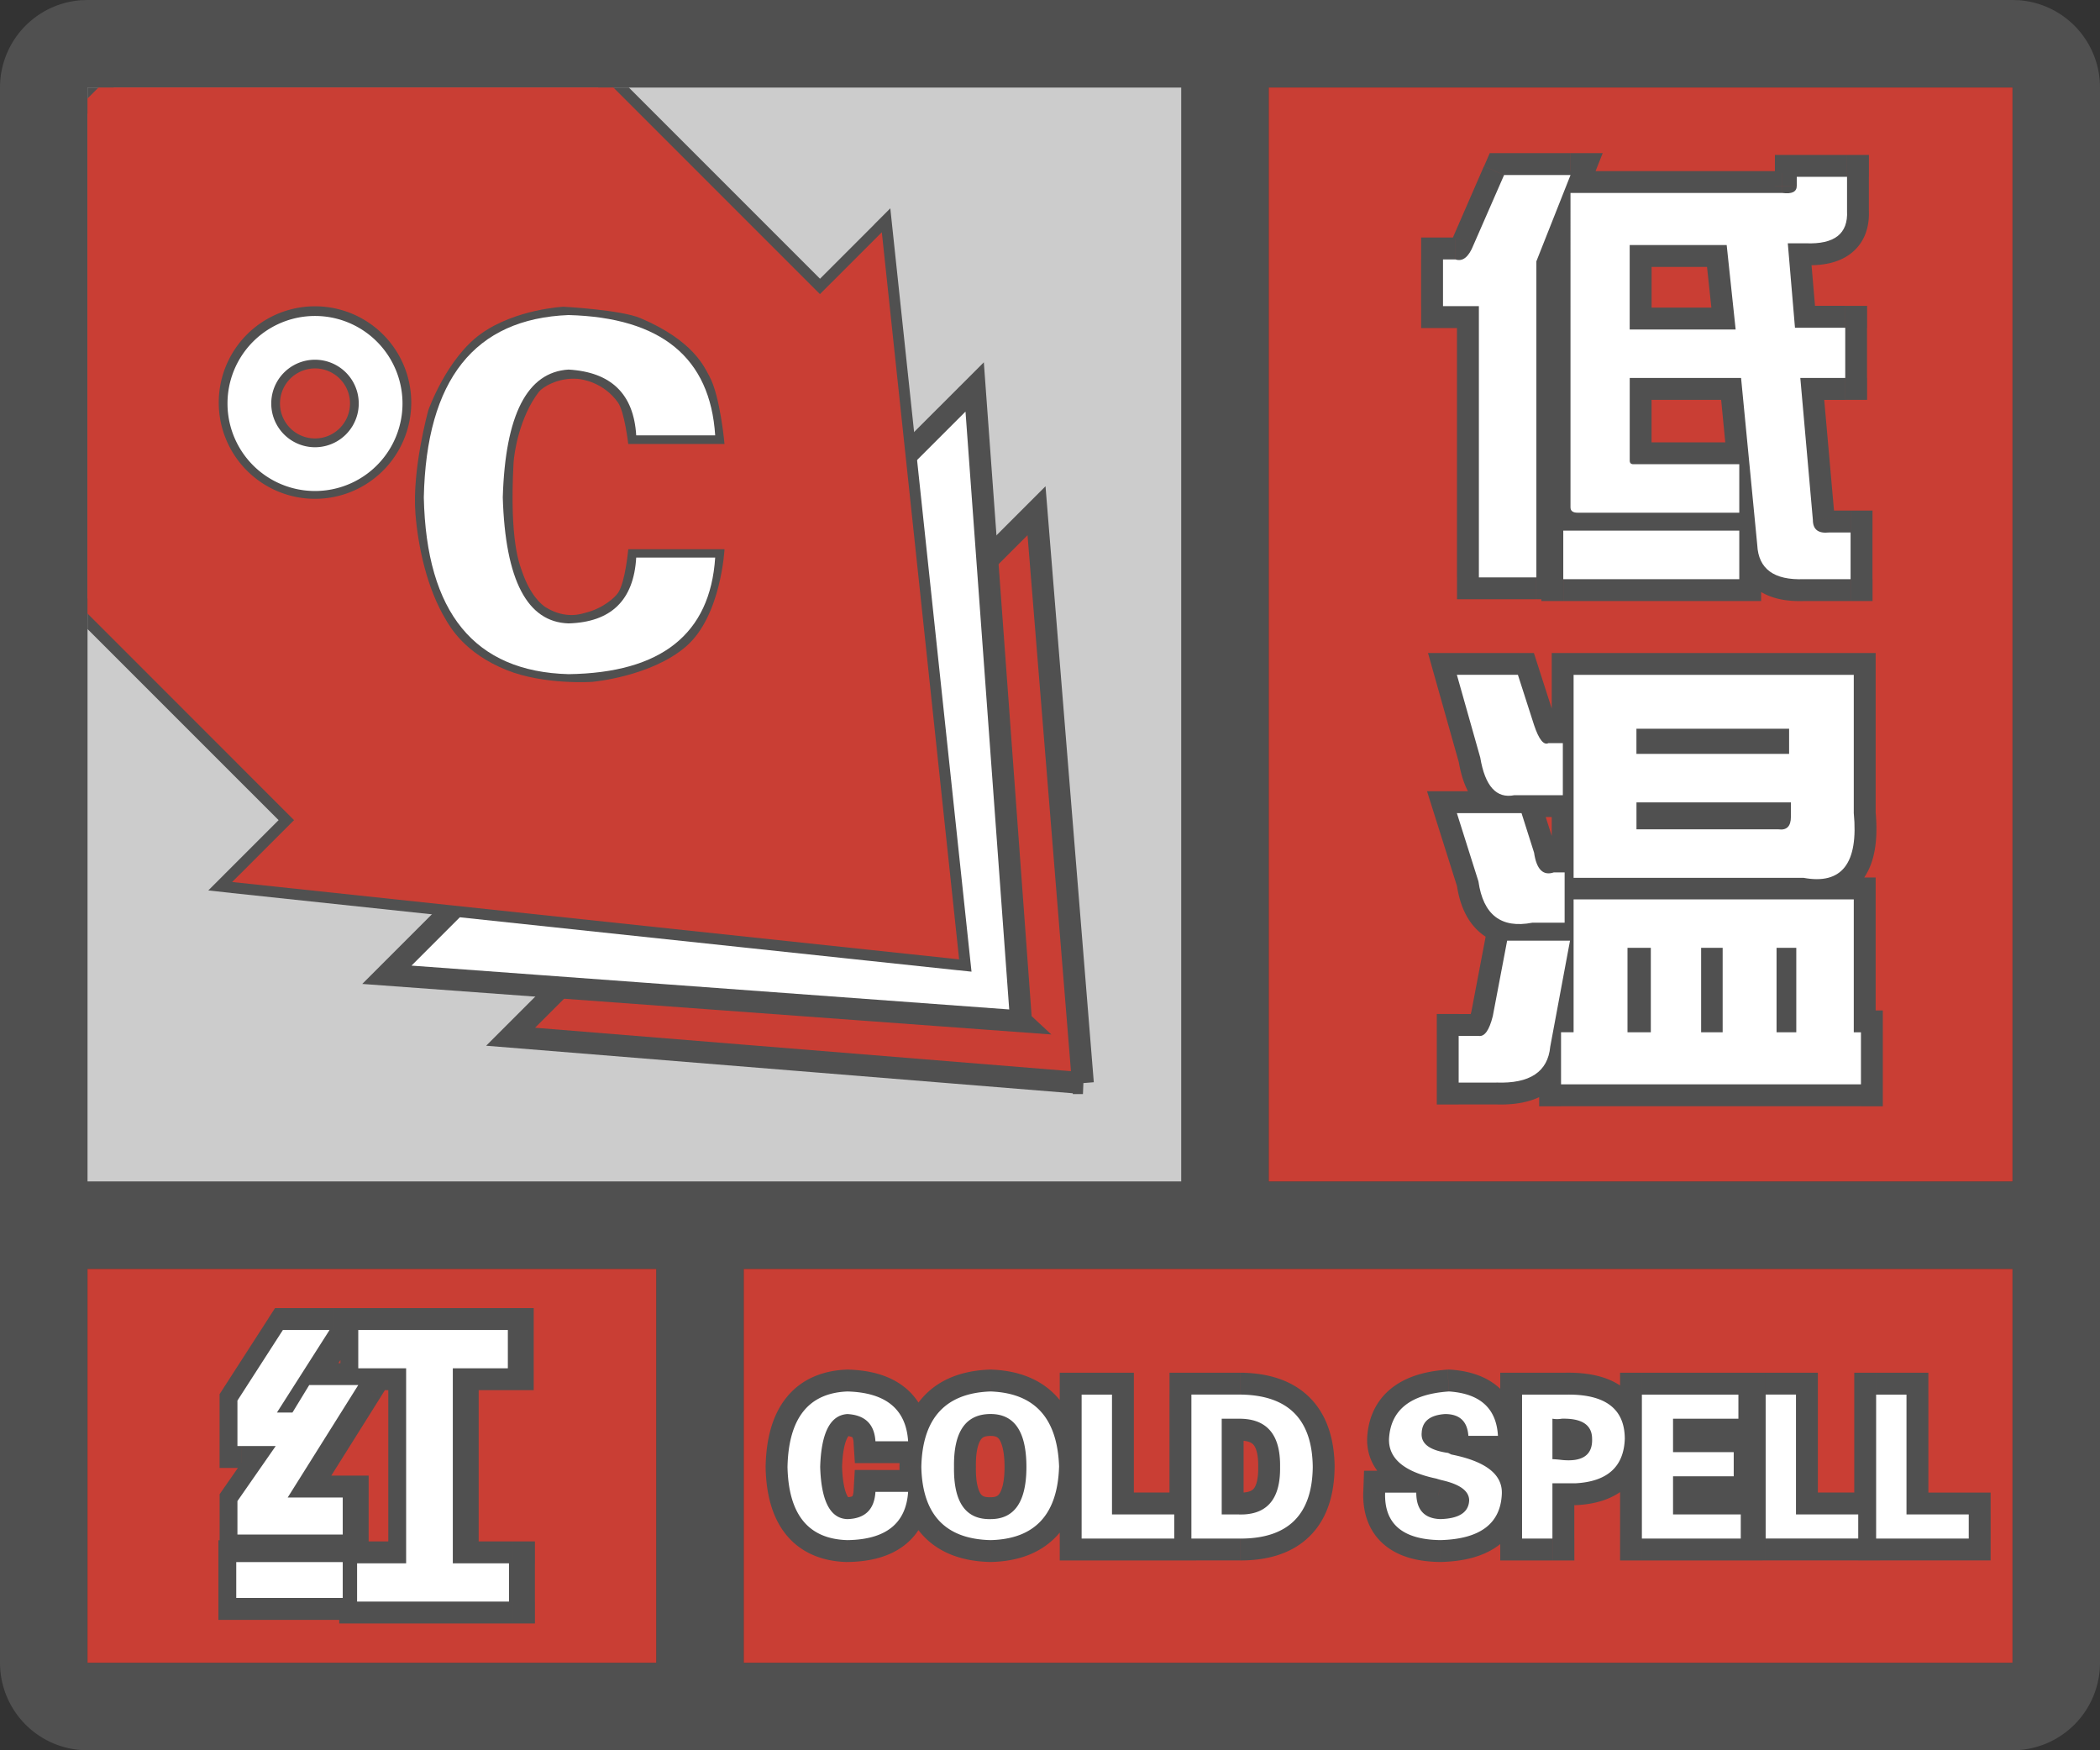 <svg width="48" height="40" fill="none" xmlns="http://www.w3.org/2000/svg"><rect width="100%" height="100%" fill="#333333" stroke="none"/><g clip-path="url(#a)"><path fill-rule="evenodd" clip-rule="evenodd" d="M0 38a2 2 0 0 0 2 2h44a2 2 0 0 0 2-2V2A2 2 0 0 0 46.15.005L46 0H2l-.15.005A2 2 0 0 0 0 2v36ZM27 2H2v25h25V2ZM2 29v9h13v-9H2Zm15 9h29v-9H17v9Zm29-11V2H29v25h17Z" fill="#505050"/></g><path fill="#C93E34" d="M2 29h13v9H2z"/><path fill-rule="evenodd" clip-rule="evenodd" d="M7.926 35.07v-.847H6.668l1.613-2.57h-1.12l-.384.628h-.355l1.203-1.886H6.559l-1.04 1.613v1.039h.876l-.875 1.258v.765h2.406Zm3.8 1.532v-.875h-1.285V31.27H11.7v-.875H8.281v.875h1.094v4.457H8.254v.875h3.473Zm-3.8-.903v.82H5.492v-.82h2.434Z" fill="#fff"/><path d="M7.926 34.223h.5v-.5h-.5v.5Zm0 .847v.5h.5v-.5h-.5Zm-1.258-.847-.424-.266-.48.766h.904v-.5Zm1.613-2.57.424.265.48-.766h-.904v.5Zm-1.12 0v-.5h-.282l-.146.24.427.26Zm-.384.628v.5h.281l.146-.24-.427-.26Zm-.355 0L6 32.012l-.49.77h.912v-.5Zm1.203-1.886.422.268.49-.768h-.912v.5Zm-1.066 0v-.5h-.273l-.148.229.42.27Zm-1.04 1.613-.42-.27-.08.123v.147h.5Zm0 1.039h-.5v.5h.5v-.5Zm.876 0 .41.285.546-.785h-.956v.5Zm-.875 1.258-.41-.286-.09.129v.157h.5Zm0 .765h-.5v.5h.5v-.5Zm6.207.657h.5v-.5h-.5v.5Zm0 .875v.5h.5v-.5h-.5Zm-1.286-.875h-.5v.5h.5v-.5Zm0-4.457v-.5h-.5v.5h.5Zm1.258 0v.5h.5v-.5h-.5Zm0-.875h.5v-.5h-.5v.5Zm-3.418 0v-.5h-.5v.5h.5Zm0 .875h-.5v.5h.5v-.5Zm1.094 0h.5v-.5h-.5v.5Zm0 4.457v.5h.5v-.5h-.5Zm-1.121 0v-.5h-.5v.5h.5Zm0 .875h-.5v.5h.5v-.5Zm-.328-.082v.5h.5v-.5h-.5Zm0-.82h.5v-.5h-.5v.5Zm-2.434.82h-.5v.5h.5v-.5Zm0-.82v-.5h-.5v.5h.5Zm1.934-1.477v.847h1v-.847h-1Zm-.758.5h1.258v-1H6.668v1Zm1.19-3.336-1.614 2.57.847.532 1.614-2.57-.847-.532Zm-.698.765h1.121v-1h-1.12v1Zm.044.39.383-.63-.854-.52-.383.63.854.52Zm-.782.24h.355v-1h-.355v1Zm.781-2.656L6 32.012l.843.538 1.204-1.887-.844-.537Zm-.644.768h1.066v-1H6.559v1Zm-.62 1.385 1.04-1.614-.84-.541-1.04 1.613.84.542Zm.08.768v-1.04h-1v1.04h1Zm.376-.5H5.52v1h.875v-1ZM5.93 34.59l.875-1.258-.82-.57-.876 1.257.821.571Zm.09.48v-.765h-1v.765h1Zm1.906-.5H5.52v1h2.406v-1Zm3.3 1.157v.875h1v-.875h-1Zm-.785.5h1.286v-1H10.44v1Zm-.5-4.957v4.457h1V31.27h-1Zm1.758-.5h-1.258v1H11.7v-1Zm-.5-.375v.875h1v-.875h-1Zm-2.918.5H11.7v-1H8.281v1Zm.5.375v-.875h-1v.875h1Zm.594-.5H8.281v1h1.094v-1Zm.5 4.957V31.27h-1v4.457h1Zm-1.621.5h1.121v-1H8.254v1Zm.5.375v-.875h-1v.875h1Zm2.973-.5H8.254v1h3.473v-1Zm-3.301.418v-.82h-1v.82h1Zm-2.934.5h2.434v-1H5.492v1Zm-.5-1.32v.82h1v-.82h-1Zm2.934-.5H5.492v1h2.434v-1Z" fill="#505050"/><path fill-rule="evenodd" clip-rule="evenodd" d="M7.834 35.07v-.847H6.576l1.613-2.57H7.068l-.383.628H6.33l1.203-1.886H6.466l-1.039 1.613v1.039h.875l-.875 1.258v.765h2.407Zm3.8 1.532v-.875H10.35V31.27h1.258v-.875H8.189v.875h1.094v4.457H8.162v.875h3.472Zm-3.8-.903v.82H5.4v-.82h2.434Z" fill="#fff"/><g clip-path="url(#b)"><path fill="#CCC" d="M2 2h25v25H2z"/><path d="m24.753 24.753-13.082-1.06 12.021-12.021 1.06 13.081Z" fill="#C93E34" stroke="#505050" stroke-width=".5"/><path d="M23.339 23.34 8.843 22.277 22.278 8.843l1.06 14.496Z" fill="#fff" stroke="#505050" stroke-width=".5"/><path fill-rule="evenodd" clip-rule="evenodd" d="M18.742 6.722 8.136-3.885-3.884 8.136 6.721 18.743l-1.415 1.414 16.617 1.768-1.767-16.617-1.415 1.414Z" fill="#C93E34"/><path d="m8.136-3.885.177-.176-.177-.177-.177.177.177.176ZM18.743 6.722l-.177.177.177.177.176-.177-.177-.177ZM-3.886 8.136l-.177-.177-.176.177.176.177.177-.177ZM6.722 18.743l.176.177.177-.177-.177-.177-.176.177Zm-1.415 1.414-.176-.177-.37.37.52.056.027-.249Zm16.617 1.768-.026.248.308.033-.033-.308-.248.027ZM20.157 5.308l.248-.027-.055-.52-.37.37.177.177ZM7.959-3.708 18.566 6.9l.353-.354L8.313-4.06l-.354.353ZM-3.708 8.313l12.02-12.02-.353-.354-12.02 12.02.353.354ZM6.898 18.566-3.708 7.96l-.354.354L6.545 18.92l.353-.354Zm-1.414 1.768 1.414-1.414-.353-.354L5.13 19.98l.353.354Zm16.467 1.342L5.334 19.91l-.053.497 16.617 1.767.053-.497ZM19.908 5.334l1.768 16.617.497-.053-1.768-16.617-.497.053ZM18.92 6.9l1.415-1.414-.354-.354-1.414 1.414.353.354Z" fill="#505050"/><path fill-rule="evenodd" clip-rule="evenodd" d="M18.742 6.722 8.136-3.885-3.884 8.136 6.721 18.743l-1.415 1.414 16.617 1.768-1.767-16.617-1.415 1.414Z" fill="#C93E34"/><path fill-rule="evenodd" clip-rule="evenodd" d="M16.56 10.146s-.096-1.093-.346-1.548c-.116-.211-.362-.811-1.574-1.327-.45-.192-1.762-.261-1.762-.261s-1.087.052-1.878.613c-.79.561-1.209 1.749-1.209 1.749s-.377 1.353-.295 2.373c.062.763.265 1.708.697 2.421.094.156.423.762 1.394 1.15.856.342 1.951.267 1.951.267s1.343-.117 2.144-.81c.802-.694.878-2.221.878-2.221h-2.2s-.065.744-.233.997c-.074.11-.351.358-.74.453-.08.02-.443.164-.912-.122-.099-.06-.362-.285-.543-.823-.05-.148-.29-.673-.194-2.476.012-.222.131-1.043.58-1.627.076-.098.425-.33.88-.296.1.007.596.073.929.544.148.21.233.944.233.944h2.2Z" fill="#505050"/><path d="M12.995 15.407c2.12-.029 3.238-.917 3.352-2.664h-1.805c-.057.974-.572 1.475-1.546 1.504-.946-.029-1.447-.989-1.504-2.88.057-1.89.558-2.864 1.503-2.921.975.057 1.49.559 1.547 1.504h1.805c-.114-1.776-1.232-2.693-3.352-2.75-2.148.086-3.25 1.475-3.308 4.168.057 2.635 1.16 3.982 3.309 4.039Z" fill="#fff"/><path fill-rule="evenodd" clip-rule="evenodd" d="M9.4 9.2a2.2 2.2 0 1 1-4.4 0 2.2 2.2 0 0 1 4.4 0ZM8 9.22a.8.8 0 1 1-1.6 0 .8.8 0 0 1 1.6 0Z" fill="#505050"/><path fill-rule="evenodd" clip-rule="evenodd" d="M5.2 9.221a2 2 0 1 1 4 0 2 2 0 0 1-4 0Zm3 0a1 1 0 1 0-2 0 1 1 0 0 0 2 0Z" fill="#fff"/></g><path fill="#C93E34" d="M29 2h17v25H29z"/><path fill-rule="evenodd" clip-rule="evenodd" d="M35.117 5.97v7.225h-1.314V6.997h-.82V5.929h.286c.165.055.301-.054.41-.328L34.379 4h1.519l-.78 1.97Zm7.183 7.266h-1.067c-.684.027-1.04-.233-1.067-.78l-.37-3.818h-2.545v1.889c0 .054.028.082.082.082h2.422v1.108h-3.694c-.11 0-.164-.041-.164-.123V4.41h4.843c.22.028.329-.027.329-.164v-.205h1.149v.78c.027.52-.287.766-.944.739h-.41l.164 1.93h1.149v1.148H41.15l.287 3.243c0 .22.123.315.37.288h.492v1.067ZM39.673 7.53H37.25V5.6h2.217l.205 1.93Zm.082 4.597v1.109h-4.023v-1.109h4.023Z" fill="#fff"/><path d="M35.117 13.195v.5h.5v-.5h-.5Zm0-7.225-.465-.184-.035.089v.095h.5Zm-1.314 7.225h-.5v.5h.5v-.5Zm0-6.198h.5v-.5h-.5v.5Zm-.82 0h-.5v.5h.5v-.5Zm0-1.068v-.5h-.5v.5h.5Zm.286 0 .159-.474-.077-.026h-.082v.5Zm.41-.328-.457-.2-.004.007-.002.007.464.186ZM34.379 4v-.5h-.328l-.13.3.458.2Zm1.519 0 .464.184.271-.684h-.735V4Zm5.336 9.236v-.5h-.02l.02.5Zm1.067 0v.5h.5v-.5h-.5Zm-2.134-.78.499-.025v-.012l-.002-.011-.497.048Zm-.37-3.818.498-.048-.044-.452h-.454v.5Zm-2.545 0v-.5h-.5v.5h.5Zm2.504 1.97h.5v-.5h-.5v.5Zm0 1.11v.5h.5v-.5h-.5ZM35.897 4.41v-.5h-.5v.5h.5Zm4.843 0 .062-.496-.03-.004h-.032v.5Zm.329-.369v-.5h-.5v.5h.5Zm1.149 0h.5v-.5h-.5v.5Zm0 .78h-.5v.026l.5-.026Zm-.944.739.02-.5h-.02v.5Zm-.41 0v-.5h-.545l.046.542.498-.042Zm.164 1.93-.499.041.04.458h.459v-.5Zm1.149 0h.5v-.5h-.5v.5Zm0 1.148v.5h.5v-.5h-.5Zm-1.026 0v-.5h-.547l.049.545.498-.045Zm.287 3.243h.5v-.022l-.002-.022-.498.044Zm.37.288v-.5h-.028l-.028.003.055.497Zm.492 0h.5v-.5h-.5v.5ZM37.251 7.53h-.5v.5h.5v-.5Zm2.422 0v.5h.556l-.059-.553-.497.053ZM37.25 5.6v-.5h-.5v.5h.5Zm2.217 0 .497-.052-.048-.447h-.45v.5Zm.287 7.636v.5h.5v-.5h-.5Zm0-1.109h.5v-.5h-.5v.5Zm-4.023 1.109h-.5v.5h.5v-.5Zm0-1.109v-.5h-.5v.5h.5Zm-.115 1.068V5.97h-1v7.225h1Zm-1.814.5h1.314v-1h-1.314v1Zm-.5-6.698v6.198h1V6.997h-1Zm-.32.5h.82v-1h-.82v1Zm-.5-1.568v1.068h1V5.929h-1Zm.786-.5h-.287v1h.287v-1Zm-.053-.014a.55.55 0 0 1-.044.09c-.01.015-.008.008.01-.007a.262.262 0 0 1 .116-.05.266.266 0 0 1 .13.007l-.317.949a.726.726 0 0 0 .697-.125c.167-.134.269-.324.336-.492l-.928-.372Zm.703-1.615-.697 1.601.916.4.698-1.601-.917-.4Zm1.978-.3h-1.52v1h1.52v-1Zm-.316 2.654.78-1.97-.93-.368-.78 1.97.93.368Zm5.652 7.582H42.3v-1h-1.067v1Zm-1.567-1.255c.02.384.163.744.492.984.307.225.699.286 1.095.27l-.04-.999c-.288.012-.417-.043-.465-.078-.027-.02-.075-.064-.083-.227l-.999.05Zm-.368-3.794.37 3.817.995-.096-.37-3.818-.995.097Zm-2.047.451h2.545v-1h-2.545v1Zm.5 1.389V8.638h-1v1.889h1Zm-.418-.418c.05 0 .179.012.292.126a.42.42 0 0 1 .126.292h-1c0 .104.027.274.167.415.14.14.31.167.415.167v-1Zm2.422 0h-2.422v1h2.422v-1Zm.5 1.608V10.61h-1v1.108h1Zm-4.194.5h3.694v-1h-3.694v1Zm-.664-.623c0 .163.061.358.24.492.153.114.32.131.424.131v-1c.002 0 .02 0 .05.007a.36.36 0 0 1 .127.062.405.405 0 0 1 .159.308h-1Zm0-7.184v7.184h1V4.41h-1Zm5.343-.5h-4.843v1h4.843v-1Zm-.171.336a.36.36 0 0 1 .194-.304c.045-.022.078-.025.08-.025.002 0-.01.001-.04-.003l-.125.993a.93.93 0 0 0 .532-.07.642.642 0 0 0 .359-.59h-1Zm0-.205v.205h1v-.205h-1Zm1.649-.5h-1.15v1h1.15v-1Zm.5 1.28v-.78h-1v.78h1Zm-1.465 1.238c.376.016.763-.039 1.058-.27.323-.253.426-.626.406-.994l-.998.052a.35.35 0 0 1-.013.137c-.004.012-.007.014-.012.018-.02.015-.119.07-.4.058l-.041 1Zm-.39 0h.41v-1h-.41v1Zm.663 1.388-.165-1.93-.996.085.164 1.93.997-.085Zm.65-.458h-1.148v1h1.149v-1Zm.5 1.65v-1.15h-1v1.15h1Zm-1.525.5h1.026v-1H41.15v1Zm.785 2.698-.287-3.243-.996.089.287 3.242.996-.088Zm-.184-.165c-.067.007-.002-.018.085.05.046.037.075.08.09.118.013.033.011.051.011.041h-1c0 .198.058.454.285.63.211.165.46.175.64.155l-.11-.994Zm.548-.003h-.493v1h.493v-1Zm.5 1.567v-1.067h-1v1.067h1ZM37.251 8.03h2.422v-1H37.25v1Zm-.5-2.43v1.93h1V5.6h-1Zm2.717-.5H37.25v1h2.217v-1Zm.702 2.377-.205-1.929-.995.106.206 1.929.994-.106Zm.085 5.759v-1.109h-1v1.109h1Zm-4.523.5h4.023v-1h-4.023v1Zm-.5-1.609v1.109h1v-1.109h-1Zm4.523-.5h-4.023v1h4.023v-1ZM34.614 18.173v-.5h-.05l-.048.01.098.49Zm1.108 0v.5h.5v-.5h-.5Zm-1.888-.862.493-.082-.005-.028-.007-.026-.481.136Zm-.534-1.888v-.5h-.66l.179.636.481-.136Zm1.396 0 .476-.153-.112-.347h-.364v.5Zm.37 1.149-.477.153.002.005.474-.158Zm.327.41v-.5h-.118l-.105.053.223.447Zm.329 0h.5v-.5h-.5v.5Zm5.5 3.079.092-.491-.045-.009h-.047v.5Zm1.15-1.478h-.5v.024l.002.024.498-.048Zm-6.404 1.478h-.5v.5h.5v-.5Zm0-4.638v-.5h-.5v.5h.5Zm6.404 0h.5v-.5h-.5v.5Zm-7.348 5.664v-.5h-.048l-.046.01.094.49Zm-1.231-.944.495-.07-.006-.041-.013-.04-.476.151Zm1.97.944v.5h.5v-.5h-.5Zm0-1.15h.5v-.5h-.5v.5Zm-.246 0v-.5h-.082l-.077.027.159.474Zm-.452-.45.495-.071-.006-.042-.013-.04-.476.152Zm-.287-.904.476-.151-.11-.349h-.366v.5Zm-1.478 0v-.5h-.682l.205.65.477-.15Zm9.236 6.199v.5h.5v-.5h-.5Zm0-1.19h.5v-.5h-.5v.5Zm-6.855 1.19h-.5v.5h.5v-.5Zm0-1.19v-.5h-.5v.5h.5Zm.287 0v.5h.5v-.5h-.5Zm0-3.038v-.5h-.5v.5h.5Zm6.404 0h.5v-.5h-.5v.5Zm0 3.037h-.5v.5h.5v-.5Zm-6.938.329-.491-.092-.004.022-.002.022.498.048Zm-1.23.82.017-.5h-.018v.5Zm1.682-3.242.492.091.11-.591h-.602v.5Zm-1.437 0v-.5h-.413l-.078.406.491.094Zm-.328 1.724.485.121.003-.014.003-.014-.491-.093Zm-.328.451.098-.49-.049-.01h-.05v.5Zm-.452 0v-.5h-.5v.5h.5Zm0 1.068h-.5v.5h.5v-.5Zm1.273-6.068h1.108v-1h-1.108v1Zm-1.274-1.28c.06.363.174.712.4.961a1 1 0 0 0 .972.31l-.197-.982c-.037.008-.044.002-.035.005.012.003.013.009.002-.004-.035-.038-.106-.16-.155-.454l-.987.164Zm-.521-1.834.533 1.888.963-.272-.534-1.888-.962.272Zm1.877-.636H33.3v1h1.396v-1Zm.845 1.496-.37-1.15-.951.307.369 1.149.952-.306Zm-.371.116a.393.393 0 0 1 .317-.016c.089.034.13.086.133.09.005.006-.003-.002-.02-.04a1.44 1.44 0 0 1-.06-.155l-.95.316c.06.177.137.363.249.503a.698.698 0 0 0 .297.223.599.599 0 0 0 .481-.026l-.447-.895Zm.552-.053h-.329v1h.329v-1Zm.5 1.69v-1.19h-1v1.19h1Zm4.908 2.38c.533.1 1.078.024 1.431-.43.314-.404.366-.98.308-1.586l-.995.095c.052.544-.033.788-.102.877-.03.038-.114.126-.458.062l-.184.982Zm-5.162.009h5.254v-1h-5.254v1Zm-.5-5.138v4.638h1v-4.638h-1Zm6.904-.5h-6.404v1h6.404v-1Zm.5 3.66v-3.16h-1v3.16h1Zm-7.942 2.013c-.274.053-.391.001-.443-.039-.06-.046-.154-.167-.2-.485l-.99.142c.065.45.23.868.581 1.137.359.274.803.312 1.24.227l-.188-.982Zm.833-.009h-.739v1h.739v-1Zm-.5-.65v1.15h1v-1.15h-1Zm.254.5h.246v-1h-.246v1Zm-.947-.88c.032.222.103.49.295.683a.738.738 0 0 0 .4.209.84.84 0 0 0 .41-.037l-.316-.948c-.006.001.024-.01.076 0 .058.01.107.038.137.069.026.026.027.04.019.018a.656.656 0 0 1-.031-.135l-.99.141Zm-.269-.822.288.903.953-.303-.288-.903-.953.303Zm-1.001.348h1.478v-1H33.3v1Zm.97.91-.493-1.56-.954.3.493 1.56.953-.3Zm8.766 4.789v-1.19h-1v1.19h1Zm-7.355.5h6.855v-1H35.68v1Zm-.5-1.69v1.19h1v-1.19h-1Zm.787-.5h-.287v1h.287v-1Zm-.5-2.538v3.037h1v-3.037h-1Zm6.904-.5h-6.404v1h6.404v-1Zm.5 3.537v-3.037h-1v3.037h1Zm-.336-.5h-.164v1h.164v-1Zm-7.6.781c-.015.166-.07.23-.128.268-.081.054-.255.113-.587.1l-.036 1c.434.016.85-.049 1.178-.268.352-.235.53-.596.57-1.005l-.996-.095Zm.459-2.466-.452 2.422.983.183.452-2.422-.983-.183Zm-.946.592h1.437v-1h-1.437v1Zm.163 1.317.328-1.724-.982-.187-.328 1.724.982.187Zm-.918.849c.326.065.564-.119.688-.289a1.55 1.55 0 0 0 .224-.532l-.97-.242a1.165 1.165 0 0 1-.046.148c-.014.035-.021.044-.017.038a.262.262 0 0 1 .093-.074.353.353 0 0 1 .225-.03l-.197.98Zm-.353.01h.452v-1h-.452v1Zm.5.567v-1.068h-1v1.068h1Zm.362-.5h-.862v1h.862v-1Z" fill="#505050"/><path fill-rule="evenodd" clip-rule="evenodd" d="M35.117 5.97v7.225h-1.314V6.997h-.82V5.929h.286c.165.055.301-.054.41-.328L34.379 4h1.519l-.78 1.97Zm7.183 7.266h-1.067c-.684.027-1.04-.233-1.067-.78l-.37-3.818h-2.545v1.889c0 .054.028.082.082.082h2.422v1.108h-3.694c-.11 0-.164-.041-.164-.123V4.41h4.843c.22.028.329-.027.329-.164v-.205h1.149v.78c.027.52-.287.766-.944.739h-.41l.164 1.93h1.149v1.148H41.15l.287 3.243c0 .22.123.315.37.288h.492v1.067ZM39.673 7.53H37.25V5.6h2.217l.205 1.93Zm.082 4.597v1.109h-4.023v-1.109h4.023Z" fill="#fff"/><path d="M41.222 20.061c.876.164 1.26-.328 1.15-1.478v-3.16h-6.404v4.638h5.254Z" fill="#fff"/><path d="M40.894 17.229h-3.49v-.575h3.49v.575ZM40.715 18.957l-.067-.004h-3.243v-.616h3.53v.328c0 .22-.096.315-.287.288l.067.004Z" fill="#505050"/><path d="M33.793 20.143c.109.766.52 1.081 1.231.944h.739v-1.15h-.246c-.247.083-.397-.068-.452-.45l-.287-.904H33.3l.493 1.56ZM42.536 24.782v-1.19h-.164v-3.038h-6.404v3.037h-.287v1.19h6.855Z" fill="#fff"/><path d="M34.203 24.74c.766.028 1.177-.246 1.231-.82l.452-2.422h-1.437l-.328 1.724c-.082.328-.192.479-.328.451h-.452v1.068h.862Z" fill="#fff"/><path d="M37.733 23.591H37.2v-1.93h.533v1.93ZM39.375 23.591h-.492v-1.93h.492v1.93ZM41.058 23.591h-.451v-1.93h.451v1.93Z" fill="#505050"/><path d="m34.522 18.185.092-.012h1.108v-1.19h-.329c-.109.054-.218-.083-.328-.411l-.37-1.15H33.3l.534 1.889c.11.657.369.944.78.862l-.092.012Z" fill="#fff"/><path fill="#C93E34" d="M17 29h29v9H17z"/><path fill-rule="evenodd" clip-rule="evenodd" d="M20.757 34.094c-.048.724-.51 1.091-1.387 1.103-.89-.024-1.346-.58-1.37-1.672.024-1.114.48-1.69 1.37-1.725.877.024 1.34.403 1.387 1.138h-.747c-.024-.391-.237-.599-.64-.622-.392.023-.6.427-.623 1.21.024.782.231 1.18.623 1.191.403-.012.616-.22.64-.623h.747Zm3.45-.569c-.035 1.091-.557 1.648-1.565 1.672-1.031-.024-1.559-.58-1.583-1.672.024-1.114.552-1.69 1.583-1.725 1.008.036 1.53.61 1.566 1.725Zm-1.565 1.192c-.569.012-.848-.385-.836-1.192-.012-.806.267-1.21.836-1.21.546 0 .819.404.819 1.21 0 .795-.273 1.192-.819 1.192Zm4.198-.107v.552h-2.117v-3.29h.694v2.738h1.423Zm1.512.552c1.09 0 1.642-.546 1.654-1.637-.012-1.09-.563-1.642-1.654-1.654h-1.12v3.29h1.12Zm.058-.551c.577-.02.86-.383.849-1.086.012-.747-.308-1.114-.96-1.102h-.374v2.187h.377c.037.002.073.002.108 0Zm4.513.586c.913-.024 1.381-.38 1.405-1.067.012-.439-.373-.735-1.156-.89l-.071-.035c-.427-.06-.629-.213-.605-.462.012-.261.19-.404.534-.427.332 0 .51.166.533.498h.676c-.035-.629-.409-.967-1.12-1.014-.878.06-1.334.421-1.37 1.085-.012.45.35.753 1.085.907.036.012.077.024.124.036.416.094.623.249.623.462-.012.273-.231.415-.658.427-.368-.012-.551-.213-.551-.605h-.712c-.024.712.397 1.073 1.263 1.085Zm2.561-1.298v1.263h-.694v-3.29h1.014c.89-.013 1.334.325 1.334 1.013-.023.64-.403.978-1.138 1.014h-.516Zm.907-1.014c.012.368-.22.528-.693.48a2.452 2.452 0 0 0-.214-.018v-.925a.603.603 0 0 0 .214 0c.462-.011.693.143.693.463Zm3.398 1.725v.552h-2.26v-3.29h2.206v.55h-1.494v.765h1.387v.552h-1.387v.871h1.547Zm2.685.552v-.552h-1.423v-2.739h-.693v3.29h2.116ZM45 34.61v.552h-2.117v-3.29h.694v2.738H45Z" fill="#fff"/><path d="m19.37 35.197-.014.5h.02l-.006-.5Zm1.387-1.103.499.033.035-.533h-.534v.5ZM18 33.525l-.5-.01V33.536l.5-.01Zm1.37-1.725.013-.5h-.033l.02.5Zm1.387 1.138v.5h.533l-.034-.532-.5.032Zm-.747 0-.5.03.03.47h.47v-.5Zm-.64-.622.029-.5-.03-.001-.03.002.03.499Zm-.623 1.21-.5-.016v.03l.5-.015Zm.623 1.191-.016.5h.03l-.014-.5Zm.64-.623v-.5h-.472l-.027.471.499.03Zm2.632 1.103-.011.5h.023l-.012-.5Zm1.566-1.672.5.017v-.033l-.5.016Zm-3.149 0-.5-.01V33.536l.5-.01Zm1.583-1.725.018-.5h-.035l.017.5Zm-.836 1.725.5.008v-.015l-.5.007Zm.836 1.192v-.5h-.01l.01.5Zm4.198.445v.5h.5v-.5h-.5Zm0-.552h.5v-.5h-.5v.5Zm-2.117.552h-.5v.5h.5v-.5Zm0-3.29v-.5h-.5v.5h.5Zm.694 0h.5v-.5h-.5v.5Zm0 2.738h-.5v.5h.5v-.5Zm4.589-1.085.5.006v-.011l-.5.005Zm-1.654-1.654.005-.5h-.005v.5Zm-1.12 0v-.5h-.5v.5h.5Zm0 3.29h-.5v.5h.5v-.5Zm2.027-1.636-.5-.008v.016l.5-.008Zm-.849 1.086.018.5-.018-.5Zm-.112-2.188v.5h.01l-.01-.5Zm-.373 0v-.5h-.5v.5h.5Zm0 2.187h-.5v.5h.5v-.5Zm.377 0 .018-.5h-.017v.5Zm6.026-.48.5.017v-.003l-.5-.014Zm-1.405 1.067-.007.5h.02l-.013-.5Zm.249-1.956-.224.447.06.03.067.013.097-.49Zm-.071-.036.223-.447-.073-.037-.081-.011-.07.495Zm-.605-.462.498.047.001-.012v-.013l-.499-.022Zm.534-.427v-.5h-.017l-.018.001.035.499Zm.533.498-.498.035.033.465h.465v-.5Zm.676 0v.5h.53l-.03-.528-.5.028ZM33.12 31.8l.033-.499-.034-.002-.033.002.034.499Zm-1.37 1.085-.5-.027v.014l.5.013Zm1.085.907.158-.474-.027-.01-.028-.005-.103.49Zm.124.036-.12.485.01.002.11-.487Zm.623.462.5.022V34.29h-.5Zm-.658.427-.016.5h.03l-.014-.5Zm-.551-.605h.5v-.5h-.5v.5Zm-.712 0v-.5h-.483l-.017.484.5.016Zm3.824 1.05v.5h.5v-.5h-.5Zm0-1.263v-.5h-.5v.5h.5Zm-.694 1.263h-.5v.5h.5v-.5Zm0-3.29v-.5h-.5v.5h.5Zm1.014 0v.5h.007l-.007-.5Zm1.334 1.013.5.019v-.019h-.5ZM36 33.899v.5h.024l-.024-.5Zm-.302-.534-.056.497h.006l.05-.497Zm.693-.48h-.5v.016l.5-.016Zm-.907.462h-.5v.5h.5v-.5Zm0-.925.158-.474-.658-.22v.694h.5Zm.214 0-.013-.5-.022.001-.02.003.055.497Zm4.09 2.74v.5h.5v-.5h-.5Zm0-.552h.5v-.5h-.5v.5Zm-2.258.552h-.5v.5h.5v-.5Zm0-3.29v-.5h-.5v.5h.5Zm2.205 0h.5v-.5h-.5v.5Zm0 .55v.5h.5v-.5h-.5Zm-1.494 0v-.5h-.5v.5h.5Zm0 .765h-.5v.5h.5v-.5Zm1.387 0h.5v-.5h-.5v.5Zm0 .552v.5h.5v-.5h-.5Zm-1.387 0v-.5h-.5v.5h.5Zm0 .871h-.5v.5h.5v-.5Zm4.233 0h.5v-.5h-.5v.5Zm0 .552v.5h.5v-.5h-.5Zm-1.423-.552h-.5v.5h.5v-.5Zm0-2.739h.5v-.5h-.5v.5Zm-.693 0v-.5h-.5v.5h.5Zm0 3.29h-.5v.5h.5v-.5Zm4.642 0v.5h.5v-.5H45Zm0-.55h.5v-.5H45v.5Zm-2.117.55h-.5v.5h.5v-.5Zm0-3.29v-.5h-.5v.5h.5Zm.694 0h.5v-.5h-.5v.5Zm0 2.74h-.5v.5h.5v-.5Zm-24.2 1.086c.497-.007.958-.114 1.309-.393.366-.29.54-.709.57-1.177l-.998-.065c-.017.255-.098.383-.195.46-.111.088-.32.17-.7.175l.013 1Zm-1.877-2.16c.013.602.146 1.142.473 1.541.342.417.83.604 1.383.62l.027-1c-.337-.01-.52-.113-.636-.253-.13-.158-.236-.442-.247-.93l-1 .021Zm1.85-2.237c-.557.023-1.044.222-1.381.647-.324.407-.456.955-.469 1.568l1 .02c.01-.5.119-.798.252-.966.119-.15.305-.256.638-.27l-.04-.999Zm1.906 1.606c-.03-.471-.202-.893-.564-1.19-.35-.287-.81-.402-1.309-.416l-.027 1c.378.01.588.096.701.189.1.082.184.218.201.482l.998-.065Zm-1.246.532h.747v-1h-.747v1Zm-.67-.623a.423.423 0 0 1 .14.03l.003.002v.001l.002.002a.354.354 0 0 1 .026.119l.998-.06c-.017-.28-.107-.563-.328-.778-.22-.213-.504-.298-.782-.314l-.059.998Zm-.093.725c.01-.363.065-.572.118-.675.024-.046.04-.056.036-.053-.007.005-.012.004-.001.003l-.06-.998c-.403.024-.695.26-.864.59-.154.3-.216.684-.229 1.103l1 .03Zm.138.677c-.01 0-.003-.001.008.006.007.005-.007 0-.03-.044-.051-.1-.105-.305-.116-.669l-1 .03c.013.419.075.803.23 1.102.173.33.472.563.877.575l.03-1Zm.126-.152c-.007.122-.038.14-.027.129.01-.01-.008.02-.13.023l.03 1c.282-.008.572-.088.797-.306.224-.218.311-.506.328-.787l-.998-.059Zm1.246-.47h-.747v1h.747v-1Zm1.897 2.102c.593-.014 1.121-.189 1.5-.594.374-.398.533-.946.553-1.561l-1-.033c-.015.476-.134.752-.283.91-.142.153-.379.269-.793.278l.023 1Zm-2.095-2.16c.014.617.171 1.168.55 1.568.384.405.92.578 1.522.592l.023-1c-.43-.01-.674-.127-.818-.28-.148-.156-.267-.43-.277-.903l-1 .022Zm2.066-2.237c-.605.021-1.14.205-1.52.62-.376.409-.532.967-.546 1.595l1 .02c.01-.486.13-.773.282-.939.147-.16.392-.282.819-.296l-.035-1Zm2.082 2.21c-.02-.626-.178-1.181-.547-1.588-.377-.415-.904-.6-1.5-.622l-.035 1c.41.014.649.134.794.294.153.168.273.458.289.947l1-.032Zm-3.4.008c-.007.445.062.872.29 1.197.253.36.638.51 1.056.502l-.021-1c-.151.003-.19-.04-.216-.076-.05-.072-.115-.247-.11-.608l-1-.015Zm1.335-1.702c-.418 0-.798.158-1.047.518-.226.326-.295.752-.289 1.199l1-.015c-.005-.36.059-.539.112-.615.03-.044.073-.087.224-.087v-1Zm1.319 1.71c0-.445-.073-.865-.29-1.188-.243-.357-.613-.522-1.029-.522v1c.13 0 .169.037.2.082.054.081.119.265.119.627h1Zm-1.319 1.691c.413 0 .783-.16 1.026-.515.22-.32.293-.738.293-1.177h-1c0 .356-.064.534-.117.611-.03.043-.068.081-.202.081v1Zm4.698-.055v-.552h-1v.552h1Zm-2.617.5h2.117v-1h-2.117v1Zm-.5-3.79v3.29h1v-3.29h-1Zm1.194-.5h-.694v1h.694v-1Zm.5 3.238v-2.739h-1v2.74h1Zm.923-.5h-1.423v1h1.423v-1Zm2.666-.59c-.005.468-.125.73-.274.877-.15.148-.412.265-.88.265v1c.623 0 1.181-.157 1.583-.554.402-.397.564-.954.57-1.577l-.999-.011Zm-1.16-1.149c.468.005.732.124.884.276.152.152.27.416.276.884l1-.011c-.007-.623-.17-1.18-.569-1.58-.4-.4-.956-.562-1.58-.569l-.01 1Zm-1.115 0h1.12v-1h-1.12v1Zm.5 2.79v-3.29h-1v3.29h1Zm.62-.5h-1.12v1h1.12v-1Zm.408-1.128c.005.295-.056.429-.098.483-.028.035-.086.088-.269.095l.036 1c.395-.015.766-.153 1.02-.479.242-.308.317-.706.31-1.115l-.999.016Zm-.451-.61c.23-.005.31.057.343.095.045.052.113.186.108.5l1 .015c.007-.433-.08-.856-.354-1.172-.288-.33-.695-.446-1.116-.438l.018 1Zm-.383 0h.373v-1h-.373v1Zm.5 1.687v-2.188h-1v2.188h1Zm-.122-.5h-.378v1h.377v-1Zm.09 0c-.023.002-.047.002-.073 0l-.034 1c.047.002.095.002.142 0l-.036-1Zm5.435.003c-.007.222-.078.33-.171.401-.116.089-.341.173-.747.183l.026 1c.507-.013.973-.119 1.325-.386.375-.285.55-.698.567-1.164l-1-.034Zm-.753-.382c.359.07.564.164.668.244.082.063.086.101.085.142l1 .027c.01-.399-.172-.728-.475-.962-.281-.216-.66-.348-1.084-.432l-.194.981Zm-.198-.079.071.036.448-.895-.072-.035-.447.894Zm-.879-.957a.82.82 0 0 0 .328.747c.202.154.46.224.706.258l.138-.99a1.028 1.028 0 0 1-.186-.04c-.042-.015-.055-.025-.05-.022a.164.164 0 0 1 .044.062.17.17 0 0 1 .016.08l-.996-.095Zm.997-.878c-.224.015-.47.073-.669.233a.888.888 0 0 0-.33.67l1 .045c0-.01.001-.002-.008.017a.141.141 0 0 1-.037.049c-.012.01-.015.007.004.001a.486.486 0 0 1 .11-.017l-.07-.998Zm1.067.961c-.017-.245-.098-.507-.309-.703-.21-.197-.477-.26-.723-.26v1c.042 0 .062.006.065.007l-.006-.003a.094.094 0 0 1-.032-.03l-.004-.006a.239.239 0 0 1 .012.066l.997-.07Zm.177-.464h-.676v1h.676v-1Zm-1.154-.015c.29.02.437.093.512.16.066.06.13.166.143.383l.998-.056c-.023-.411-.163-.79-.47-1.068-.299-.27-.694-.389-1.116-.417l-.067.998Zm-.837.613c.012-.212.081-.326.18-.404.119-.094.338-.183.724-.21l-.067-.997c-.491.033-.939.155-1.277.423-.357.283-.534.682-.558 1.134l.998.054Zm.689.39c-.33-.069-.514-.16-.605-.236-.07-.058-.085-.103-.083-.168l-1-.026c-.01.386.15.717.442.961.27.226.635.364 1.04.449l.206-.98Zm.143.04a1.23 1.23 0 0 1-.088-.024l-.316.948c.05.017.105.033.161.047l.243-.97Zm1.001.948a.835.835 0 0 0-.357-.677c-.184-.137-.417-.219-.654-.273l-.223.975c.085.02.15.04.198.06.05.019.073.034.082.04.008.007-.005-.001-.02-.028a.202.202 0 0 1-.026-.097h1Zm-1.144.927c.253-.007.522-.053.743-.196a.868.868 0 0 0 .4-.71l-.998-.043c0 .002 0-.016.014-.041a.132.132 0 0 1 .04-.045c.003-.003-.008.006-.048.015a.9.9 0 0 1-.179.02l.028 1Zm-1.065-1.105c0 .267.062.556.268.782.211.231.497.314.767.323l.032-1a.25.25 0 0 1-.077-.01c-.003-.002.006.002.017.013.022.025-.007.017-.007-.108h-1Zm-.212.5h.712v-1h-.712v1Zm1.27.085c-.378-.005-.562-.087-.646-.16-.064-.054-.133-.157-.124-.408l-1-.033c-.015.46.116.894.472 1.2.337.29.796.395 1.284.401l.014-1Zm3.054.465v-1.263h-1v1.263h1Zm-1.194.5h.694v-1h-.694v1Zm-.5-3.79v3.29h1v-3.29h-1Zm1.514-.5H34.79v1h1.014v-1Zm1.834 1.513c0-.46-.155-.882-.53-1.167-.35-.267-.816-.353-1.31-.347l.013 1c.395-.005.597.071.691.143.07.052.136.143.136.371h1Zm-1.614 1.513c.432-.02.838-.133 1.145-.406.316-.282.454-.67.469-1.088l-1-.038c-.008.222-.072.323-.135.38-.073.065-.224.139-.527.153l.048 1Zm-.54 0H36v-1h-.516v1Zm.164-.535c.28.028.602.01.863-.171.298-.206.39-.528.38-.823l-1 .032c.002.04-.005.045.002.029a.136.136 0 0 1 .05-.06c.017-.013.02-.007-.014-.002a.732.732 0 0 1-.182 0l-.1.995Zm-.164-.016.039.003.12.012.11-.994a2.78 2.78 0 0 0-.269-.02v1Zm-.5-1.425v.925h1v-.925h-1Zm.658-.496a1.189 1.189 0 0 1-.078.005h-.001l.01.001a.28.28 0 0 1 .07.016l-.317.949a.755.755 0 0 0 .238.034c.061 0 .125-.005.189-.011l-.11-.994Zm1.25.959a.896.896 0 0 0-.397-.772c-.241-.16-.538-.197-.81-.19l.025 1a.857.857 0 0 1 .19.012c.04.008.049.016.04.01a.133.133 0 0 1-.041-.05c-.011-.022-.008-.03-.008-.01h1Zm3.396 2.277v-.552h-1v.552h1Zm-2.758.5h2.258v-1H37.53v1Zm-.5-3.79v3.29h1v-3.29h-1Zm2.705-.5H37.53v1h2.205v-1Zm.5 1.05v-.55h-1v.55h1Zm-1.994.5h1.494v-1h-1.494v1Zm.5.265v-.764h-1v.764h1Zm.887-.5h-1.387v1h1.387v-1Zm.5 1.052v-.552h-1v.552h1Zm-1.887.5h1.387v-1h-1.387v1Zm.5.371v-.871h-1v.871h1Zm1.047-.5h-1.547v1h1.547v-1Zm2.186.5v.552h1v-.552h-1Zm-.923.5h1.423v-1h-1.423v1Zm-.5-3.239v2.74h1v-2.74h-1Zm-.193.5h.693v-1h-.693v1Zm.5 2.79v-3.29h-1v3.29h1Zm1.616-.5h-2.116v1h2.116v-1Zm3.026.5v-.55h-1v.55h1Zm-2.617.5H45v-1h-2.117v1Zm-.5-3.79v3.29h1v-3.29h-1Zm1.194-.5h-.694v1h.694v-1Zm.5 3.24v-2.74h-1v2.74h1Zm.923-.5h-1.423v1H45v-1Z" fill="#505050"/><path fill-rule="evenodd" clip-rule="evenodd" d="M20.757 34.094c-.048.724-.51 1.091-1.387 1.103-.89-.024-1.346-.58-1.37-1.672.024-1.114.48-1.69 1.37-1.725.877.024 1.34.403 1.387 1.138h-.747c-.024-.391-.237-.599-.64-.622-.392.023-.6.427-.623 1.21.024.782.231 1.18.623 1.191.403-.012.616-.22.64-.623h.747Zm3.45-.569c-.035 1.091-.557 1.648-1.565 1.672-1.031-.024-1.559-.58-1.583-1.672.024-1.114.552-1.69 1.583-1.725 1.008.036 1.53.61 1.566 1.725Zm-1.565 1.192c-.569.012-.848-.385-.836-1.192-.012-.806.267-1.21.836-1.21.546 0 .819.404.819 1.21 0 .795-.273 1.192-.819 1.192Zm4.198-.107v.552h-2.117v-3.29h.694v2.738h1.423Zm1.512.552c1.09 0 1.642-.546 1.654-1.637-.012-1.09-.563-1.642-1.654-1.654h-1.12v3.29h1.12Zm.058-.551c.577-.02.86-.383.849-1.086.012-.747-.308-1.114-.96-1.102h-.374v2.187h.377c.037.002.073.002.108 0Zm4.513.586c.913-.024 1.381-.38 1.405-1.067.012-.439-.373-.735-1.156-.89l-.071-.035c-.427-.06-.629-.213-.605-.462.012-.261.19-.404.534-.427.332 0 .51.166.533.498h.676c-.035-.629-.409-.967-1.12-1.014-.878.06-1.334.421-1.37 1.085-.012.45.35.753 1.085.907.036.012.077.024.124.036.416.094.623.249.623.462-.012.273-.231.415-.658.427-.368-.012-.551-.213-.551-.605h-.712c-.024.712.397 1.073 1.263 1.085Zm2.561-1.298v1.263h-.694v-3.29h1.014c.89-.013 1.334.325 1.334 1.013-.023.64-.403.978-1.138 1.014h-.516Zm.907-1.014c.012.368-.22.528-.693.48a2.452 2.452 0 0 0-.214-.018v-.925a.603.603 0 0 0 .214 0c.462-.011.693.143.693.463Zm3.398 1.725v.552h-2.26v-3.29h2.206v.55h-1.494v.765h1.387v.552h-1.387v.871h1.547Zm2.685.552v-.552h-1.423v-2.739h-.693v3.29h2.116ZM45 34.61v.552h-2.117v-3.29h.694v2.738H45Z" fill="#fff"/><defs><clipPath id="a"><path fill="#fff" d="M0 0h48v40H0z"/></clipPath><clipPath id="b"><path fill="#fff" transform="translate(2 2)" d="M0 0h25v25H0z"/></clipPath></defs></svg>